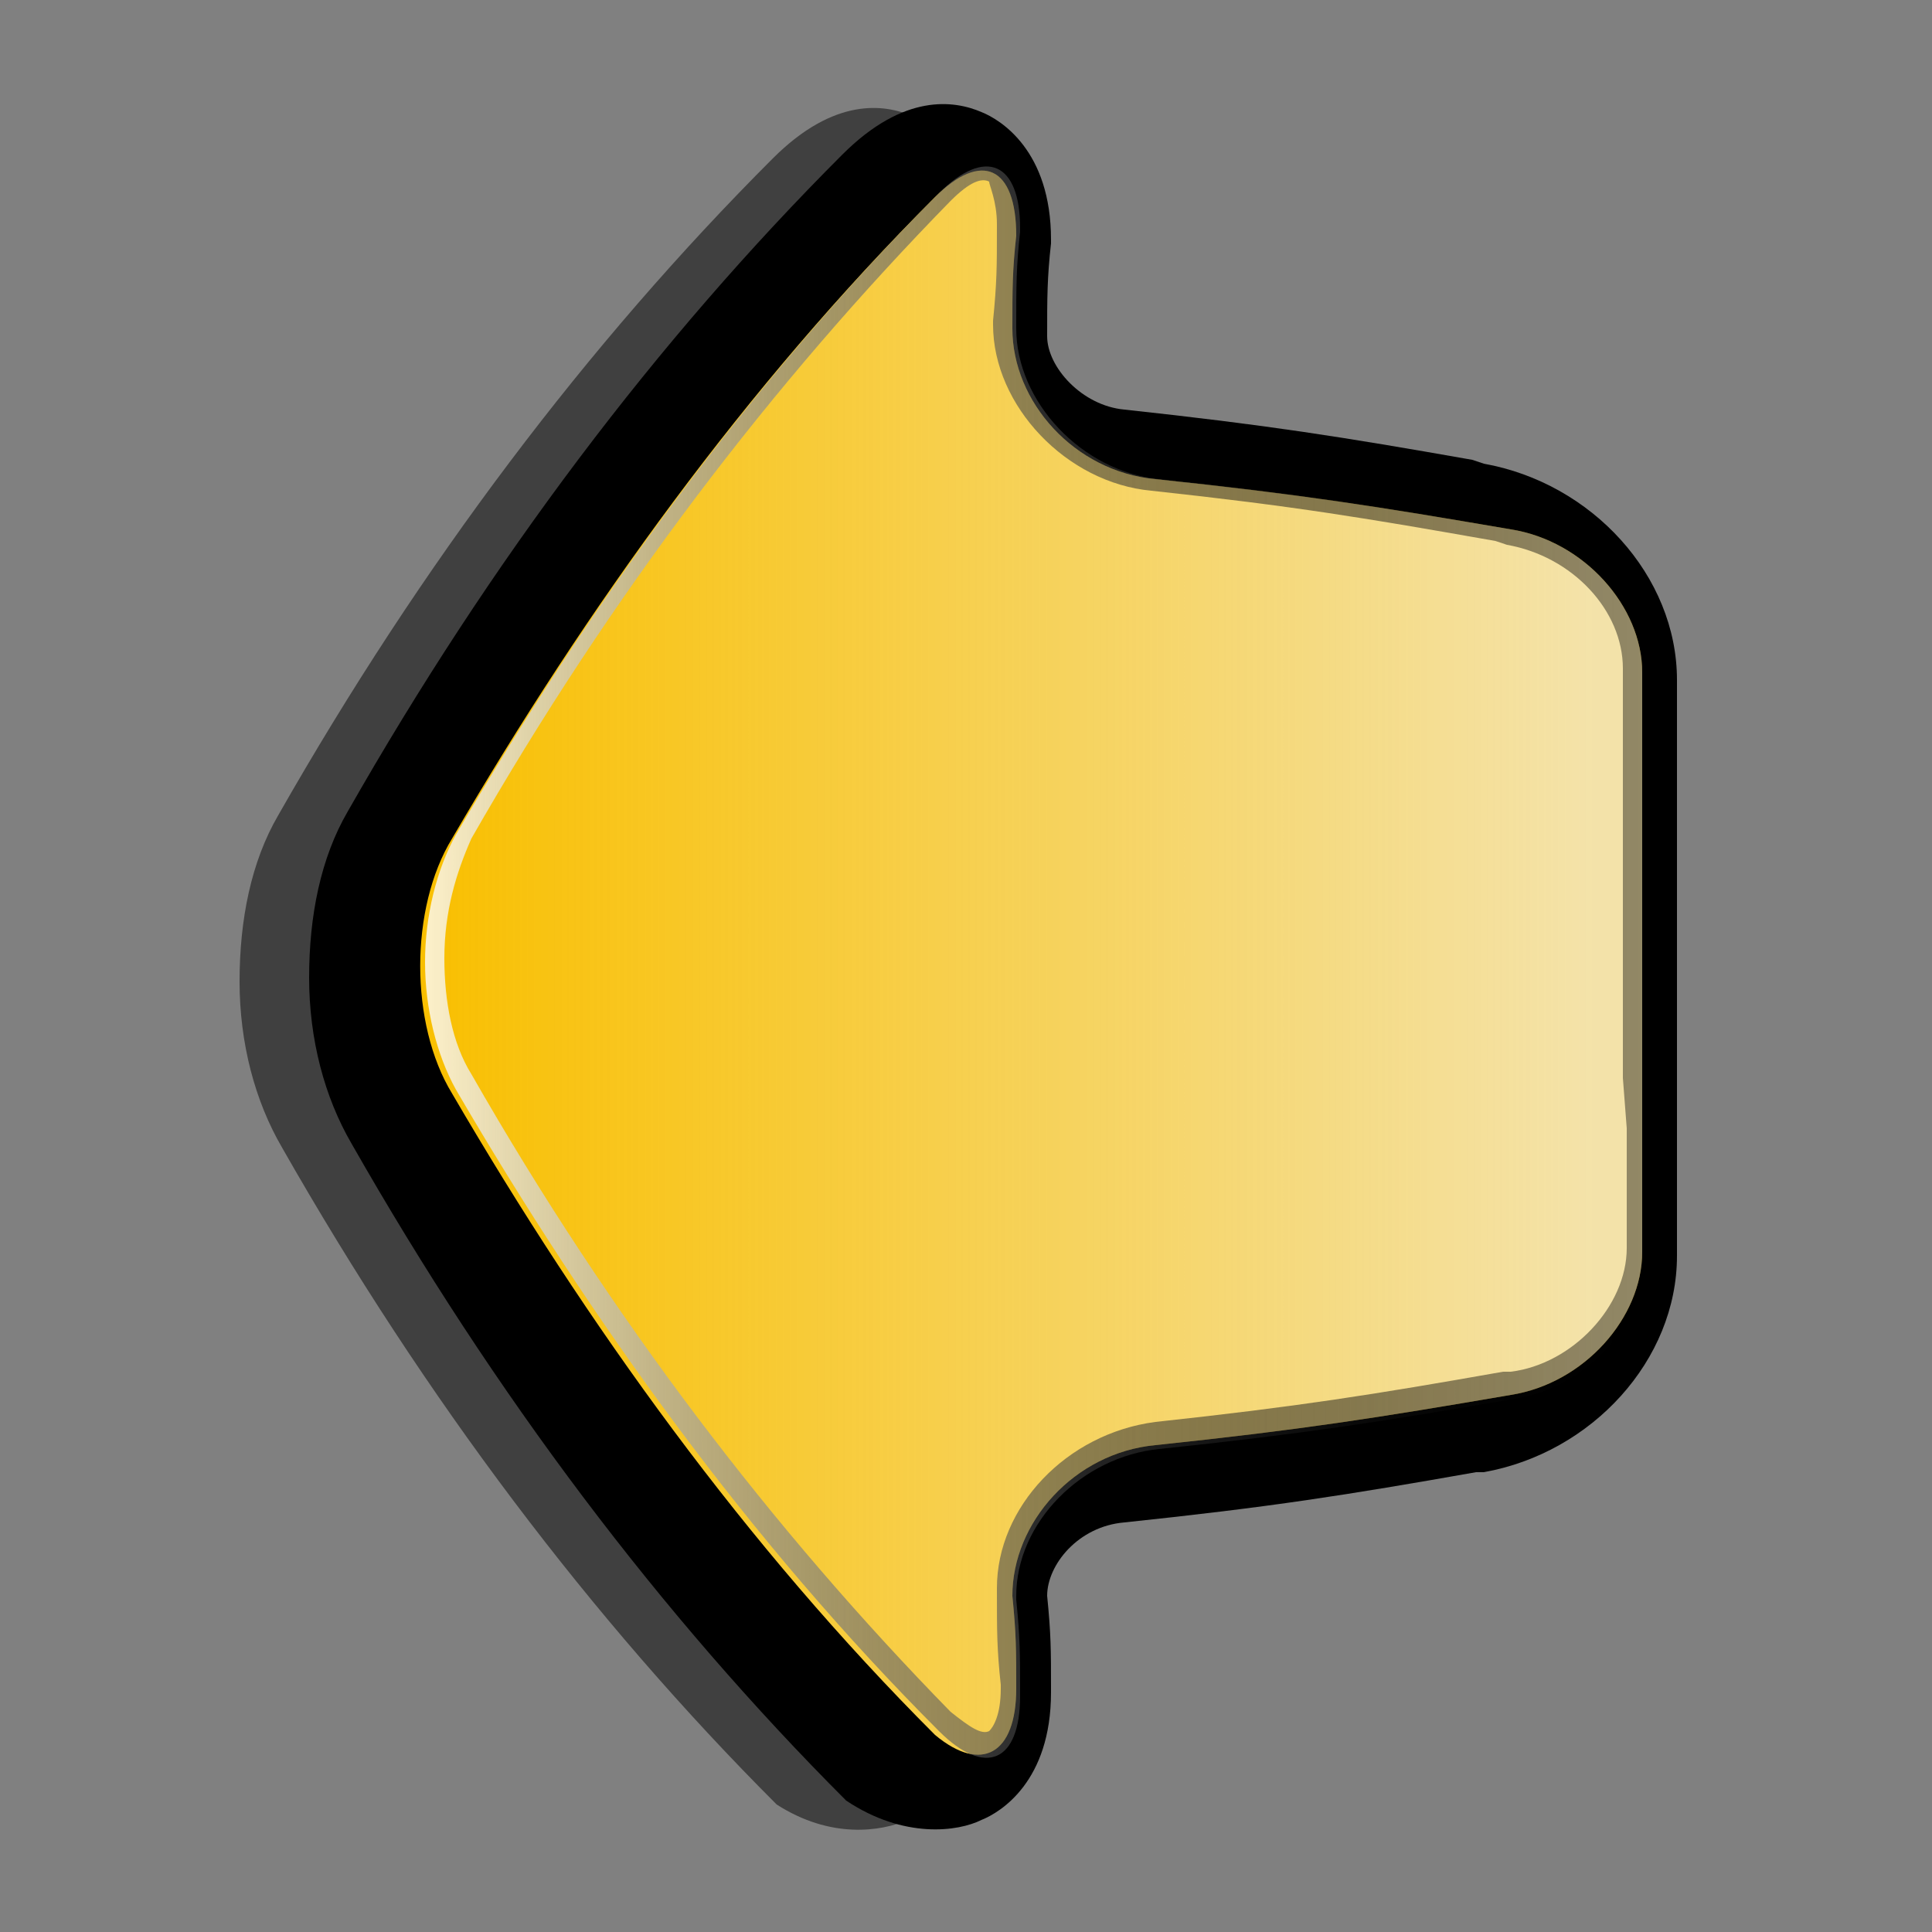 <?xml version="1.0" encoding="utf-8"?>
<!-- Generator: Adobe Illustrator 23.0.0, SVG Export Plug-In . SVG Version: 6.00 Build 0)  -->
<svg version="1.0" id="Layer_1" xmlns="http://www.w3.org/2000/svg" xmlns:xlink="http://www.w3.org/1999/xlink" x="0px" y="0px"
	 viewBox="0 0 50 50" enable-background="new 0 0 50 50" xml:space="preserve">
<rect x="0" y="0" width="50" height="50" fill="#808080" stroke="none"/>
<path opacity="0.5" enable-background="new    " d="M23.5,47.1c0.5-0.2,1.8-1,1.8-3.3v-0.1c0-0.9,0-1.4,0-2.3v-0.1l0,0
	c0-0.8,0.8-1.8,2-1.9c3.8-0.4,5.7-0.7,9.1-1.3h0.2c2.8-0.5,5-2.9,5-5.6v-0.6c0-0.9,0-1.6,0-2.5v-1.3v-1.5c0-1.3,0-2.8,0-4V22v-1.7
	c0-0.6,0-1.2,0-1.9v-0.7c0-2.7-2.2-5.1-5-5.6L36.3,12c-3.4-0.6-5.3-0.9-9-1.3c-1.1-0.1-2-1.1-2-1.9l0,0c0-1,0-1.5,0.1-2.4V6.3
	c0-2.3-1.3-3.1-1.8-3.3c-0.7-0.3-2-0.5-3.6,1.1c-4.8,4.8-9.1,10.5-12.8,17c-0.7,1.2-1,2.7-1,4.3c0,1.6,0.4,3.1,1.1,4.3
	c3.7,6.5,8,12.2,12.8,17C21.5,47.6,22.8,47.4,23.5,47.1z"/>
<path d="M25.4,47.1c0.5-0.2,1.8-1,1.8-3.3v-0.1c0-1,0-1.4-0.1-2.4l0,0c0-0.8,0.8-1.8,2-1.9c3.8-0.4,5.7-0.7,9.1-1.3h0.2
	c2.8-0.5,5-2.9,5-5.6v-0.7c0-0.9,0-1.5,0-2.3v-1.3v-1.3c0-1.3,0-2.9,0-4.2V22v-1.8v-1.8v-0.8c0-2.7-2.2-5.1-5-5.6l-0.3-0.1
	c-3.4-0.6-5.3-0.9-9-1.3c-1.1-0.1-2-1.1-2-1.9l0,0c0-1,0-1.5,0.1-2.4c0-0.1,0-0.1,0-0.1c0-2.3-1.3-3.1-1.8-3.3
	c-0.7-0.3-2-0.5-3.6,1.1C17,8.8,12.7,14.5,9,21c-0.7,1.2-1,2.7-1,4.3c0,1.6,0.4,3.1,1.1,4.3c3.7,6.5,8,12.2,12.8,17
	C23.4,47.6,24.8,47.4,25.4,47.1z"/>
<path fill="#F9BF00" d="M26.3,43.7c0-1,0-1.4-0.1-2.4c0-1.9,1.6-3.7,3.7-3.9c3.8-0.4,5.7-0.7,9.2-1.3c1.9-0.3,3.4-2,3.4-3.7
	s0-2.6,0-4.4c0-1.7,0-4.5,0-6.2s0-2.6,0-4.4c0-1.7-1.5-3.4-3.4-3.7c-3.5-0.6-5.4-0.9-9.2-1.3c-2.1-0.2-3.7-2-3.7-3.9
	c0-1,0-1.5,0.1-2.4c0-1.8-0.9-2.2-2.1-1c-4.9,4.9-9,10.6-12.5,16.6c-1.1,1.8-1.1,4.8,0,6.6c3.5,6,7.6,11.7,12.5,16.6
	C25.4,45.9,26.3,45.4,26.3,43.7z"/>
<linearGradient id="SVGID_1_" gradientUnits="userSpaceOnUse" x1="-459.567" y1="746.135" x2="-459.567" y2="777.837" gradientTransform="matrix(6.123234e-17 1 -1 6.123234e-17 788.696 484.456)">
	<stop  offset="4.300000e-02" style="stop-color:#F2F2F2;stop-opacity:0.7"/>
	<stop  offset="1" style="stop-color:#F2F2F2;stop-opacity:0"/>
</linearGradient>
<path fill="url(#SVGID_1_)" d="M26.3,43.7c0-1,0-1.4-0.1-2.4c0-1.9,1.6-3.7,3.7-3.9c3.8-0.4,5.7-0.7,9.2-1.3c1.9-0.3,3.4-2,3.4-3.7
	s0-2.6,0-4.4c0-1.7,0-4.5,0-6.2s0-2.6,0-4.4c0-1.7-1.5-3.4-3.4-3.7c-3.5-0.6-5.4-0.9-9.2-1.3c-2.1-0.2-3.7-2-3.7-3.9
	c0-1,0-1.5,0.1-2.4c0-1.8-0.9-2.2-2.1-1c-4.9,4.9-9,10.6-12.5,16.6c-1.1,1.8-1.1,4.8,0,6.6c3.5,6,7.6,11.7,12.5,16.6
	C25.4,45.9,26.3,45.4,26.3,43.7z"/>
<linearGradient id="SVGID_2_" gradientUnits="userSpaceOnUse" x1="24.9" y1="11.083" x2="24.9" y2="42.785" gradientTransform="matrix(-6.123234e-17 -1 1 -6.123234e-17 -0.224 49.776)">
	<stop  offset="0" style="stop-color:#FFFFFF;stop-opacity:0.8"/>
	<stop  offset="7.370000e-02" style="stop-color:#DEDEDE;stop-opacity:0.77"/>
	<stop  offset="0.217" style="stop-color:#A4A4A4;stop-opacity:0.713"/>
	<stop  offset="0.36" style="stop-color:#727272;stop-opacity:0.656"/>
	<stop  offset="0.5" style="stop-color:#494949;stop-opacity:0.6"/>
	<stop  offset="0.636" style="stop-color:#292929;stop-opacity:0.546"/>
	<stop  offset="0.767" style="stop-color:#121212;stop-opacity:0.493"/>
	<stop  offset="0.891" style="stop-color:#050505;stop-opacity:0.444"/>
	<stop  offset="1" style="stop-color:#000000;stop-opacity:0.4"/>
</linearGradient>
<path fill="url(#SVGID_2_)" d="M42.1,29.2c0,0.8,0,1.5,0,2.5v0.6c0,1.5-1.4,3-3,3.2h-0.2c-3.4,0.6-5.3,0.9-9,1.3
	c-2.3,0.3-4.1,2.2-4.1,4.3v0.1c0,1,0,1.5,0.1,2.4v0.1c0,0.7-0.2,1-0.3,1.1c-0.2,0.1-0.5-0.1-1-0.5c-4.6-4.7-8.8-10.2-12.4-16.5
	c-0.5-0.8-0.7-1.9-0.7-3c0-1.2,0.3-2.2,0.7-3.1C15.8,15.4,20,9.9,24.6,5.2c0.5-0.5,0.8-0.6,1-0.5c0,0.1,0.2,0.5,0.2,1.1v0.1
	c0,1,0,1.4-0.1,2.4v0.1c0,2.1,1.9,4.1,4.1,4.3c3.7,0.4,5.5,0.7,8.9,1.3l0.3,0.1c1.7,0.3,3,1.7,3,3.2V18c0,0.7,0,1.3,0,1.9v1.7v0.5
	c0,1.2,0,2.9,0,4.3v1.5L42.1,29.2 M42.6,29.2c0-0.4,0-0.8,0-1.3c0-1.6,0-4,0-5.7c0-0.2,0-0.3,0-0.5c0-1.5,0-2.3,0-3.6
	c0-0.2,0-0.5,0-0.7c0-1.7-1.5-3.4-3.4-3.7c-3.5-0.6-5.4-0.9-9.2-1.3c-2-0.2-3.7-2-3.7-3.9c0,0,0,0,0-0.1c0-1,0-1.5,0.1-2.4V5.9
	c0-1.7-0.9-2.1-2.1-0.9c-4.9,4.9-9,10.6-12.5,16.6c-0.5,0.9-0.8,2.1-0.8,3.3c0,1.2,0.3,2.4,0.8,3.3c3.5,6,7.6,11.7,12.5,16.6
	c1.2,1.2,2.1,0.8,2.1-0.9v-0.1c0-1,0-1.4-0.1-2.4c0,0,0,0,0-0.1c0-1.9,1.7-3.6,3.7-3.8c3.8-0.4,5.7-0.7,9.2-1.3
	c1.9-0.3,3.4-2,3.4-3.7C42.6,31,42.6,30.2,42.6,29.2L42.6,29.2z"/>
</svg>
